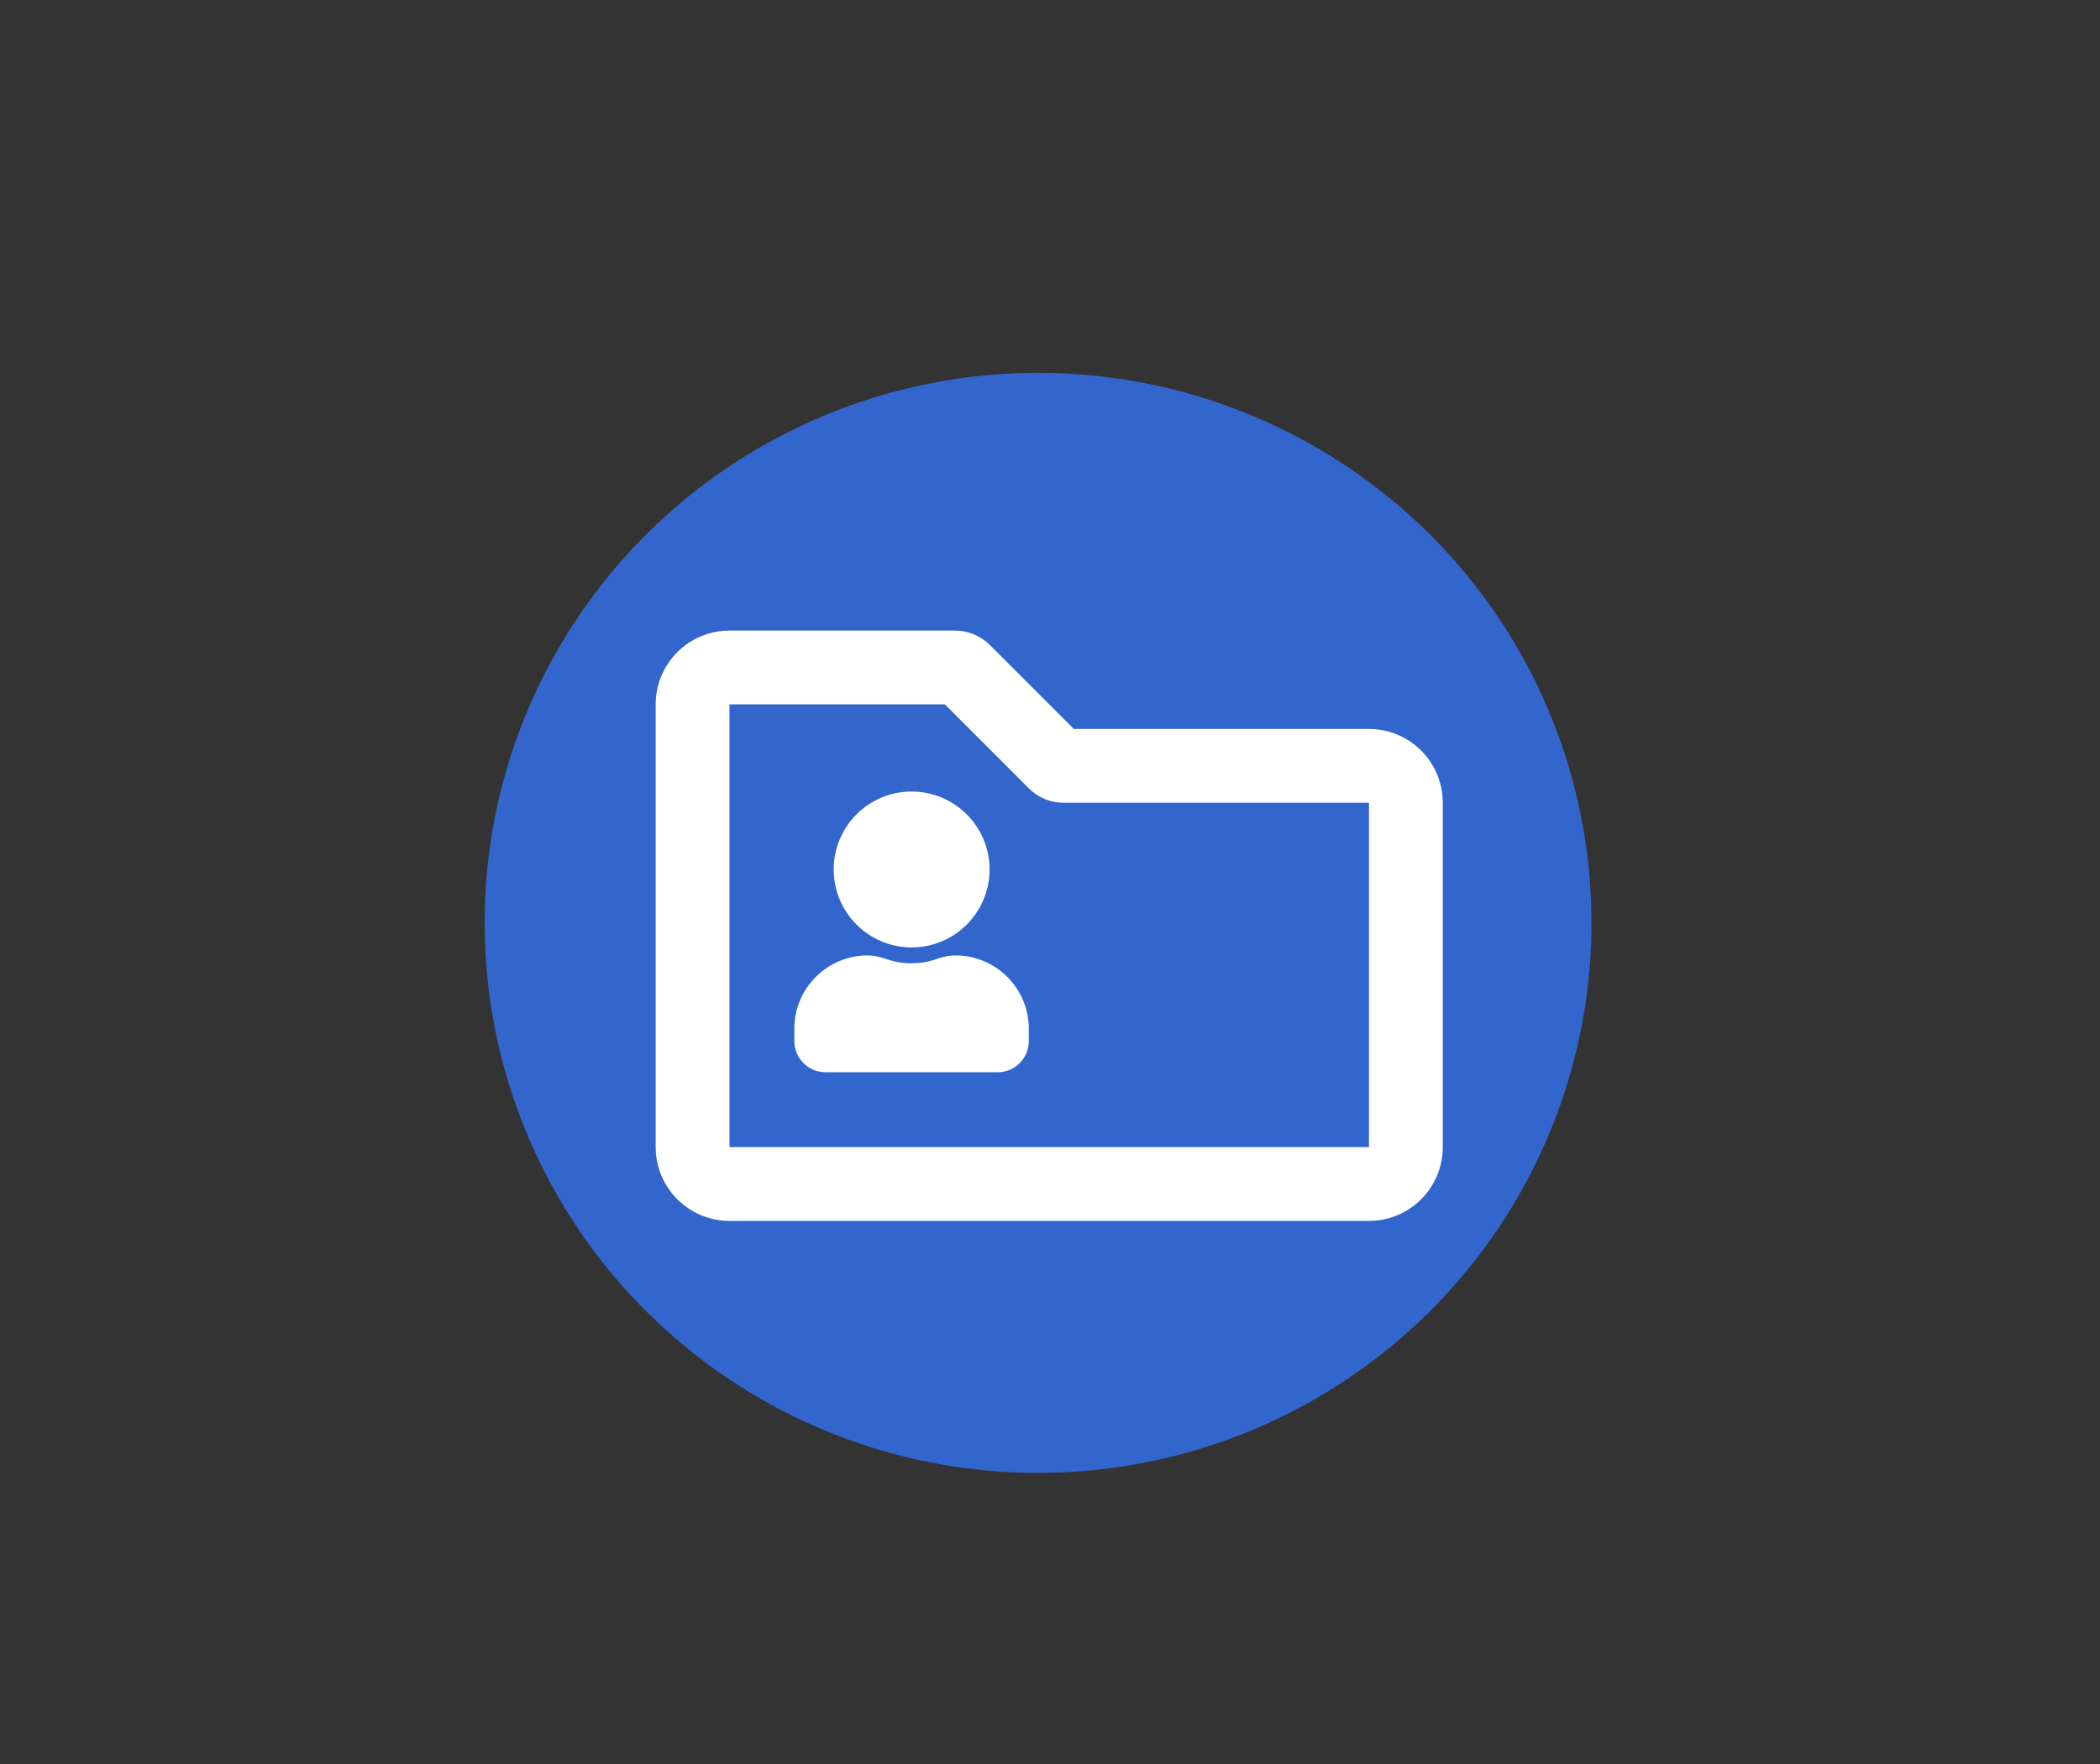 <?xml version="1.0" encoding="UTF-8" standalone="no"?>
<!-- Created with Inkscape (http://www.inkscape.org/) -->

<svg
   width="20.491mm"
   height="17.214mm"
   viewBox="0 0 20.491 17.214"
   version="1.1"
   id="svg5"
   xml:space="preserve"
   xmlns:inkscape="http://www.inkscape.org/namespaces/inkscape"
   xmlns:sodipodi="http://sodipodi.sourceforge.net/DTD/sodipodi-0.dtd"
   xmlns="http://www.w3.org/2000/svg"
   xmlns:svg="http://www.w3.org/2000/svg"><rect x="0" y="0" width="20.491" height="17.214" fill="#333333" stroke="none"/><sodipodi:namedview
     id="namedview7"
     pagecolor="#ffffff"
     bordercolor="#000000"
     borderopacity="0.25"
     inkscape:showpageshadow="2"
     inkscape:pageopacity="0.0"
     inkscape:pagecheckerboard="0"
     inkscape:deskcolor="#d1d1d1"
     inkscape:document-units="mm"
     showgrid="false" /><defs
     id="defs2" /><g
     inkscape:label="Capa 1"
     inkscape:groupmode="layer"
     id="layer1"
     transform="translate(-53.761,-213.42)"><rect
       style="fill:none;stroke:none;stroke-width:0.265"
       id="rect270"
       width="20.491"
       height="17.214"
       x="53.761"
       y="213.42"
       inkscape:export-filename="iconos-rounded3.svg"
       inkscape:export-xdpi="96"
       inkscape:export-ydpi="96" /><ellipse
       style="fill:#3366cc;fill-opacity:1;stroke:none;stroke-width:0.256"
       id="path324"
       cx="63.89"
       cy="222.425"
       rx="5.4"
       ry="5.367" /><g
       id="g26"
       transform="matrix(0.015,0,0,0.015,60.159,218.613)"
       style="fill:#ffffff"><g
         id="g13"
         style="fill:#ffffff">
	<path
   d="m 195,275.3 c -4.8,0 -8.5,1.1 -12.1,2.3 -4.3,1.4 -8.8,2.8 -16.5,2.8 -7.7,0 -12.1,-1.4 -16.5,-2.8 -3.6,-1.1 -7.3,-2.3 -12.1,-2.3 -26.2,0 -47.6,21.4 -47.6,47.6 v 8.2 c 0,11.1 9.1,20.2 20.2,20.2 h 112.1 c 11.1,0 20.2,-9.1 20.2,-20.2 v -8.2 c 0,-26.2 -21.4,-47.6 -47.7,-47.6 z"
   id="path9"
   style="fill:#ffffff" />
	<path
   d="m 166.5,270.1 c 27.9,0 50.7,-22.7 50.7,-50.7 0,-27.9 -22.7,-50.7 -50.7,-50.7 -28,0 -50.7,22.7 -50.7,50.7 0,28 22.7,50.7 50.7,50.7 z"
   id="path11"
   style="fill:#ffffff" />
</g><path
         d="M 464,128 H 272 L 217.4,73.4 c -6,-6 -14.1,-9.4 -22.6,-9.4 H 48 C 21.5,64 0,85.5 0,112 v 288 c 0,26.5 21.5,48 48,48 h 416 c 26.5,0 48,-21.5 48,-48 V 176 c 0,-26.5 -21.5,-48 -48,-48 z m 0,272 H 48 V 112 h 140.1 l 54.6,54.6 c 6,6 14.1,9.4 22.6,9.4 H 464 Z"
         id="path15"
         style="fill:#ffffff" /></g></g></svg>
